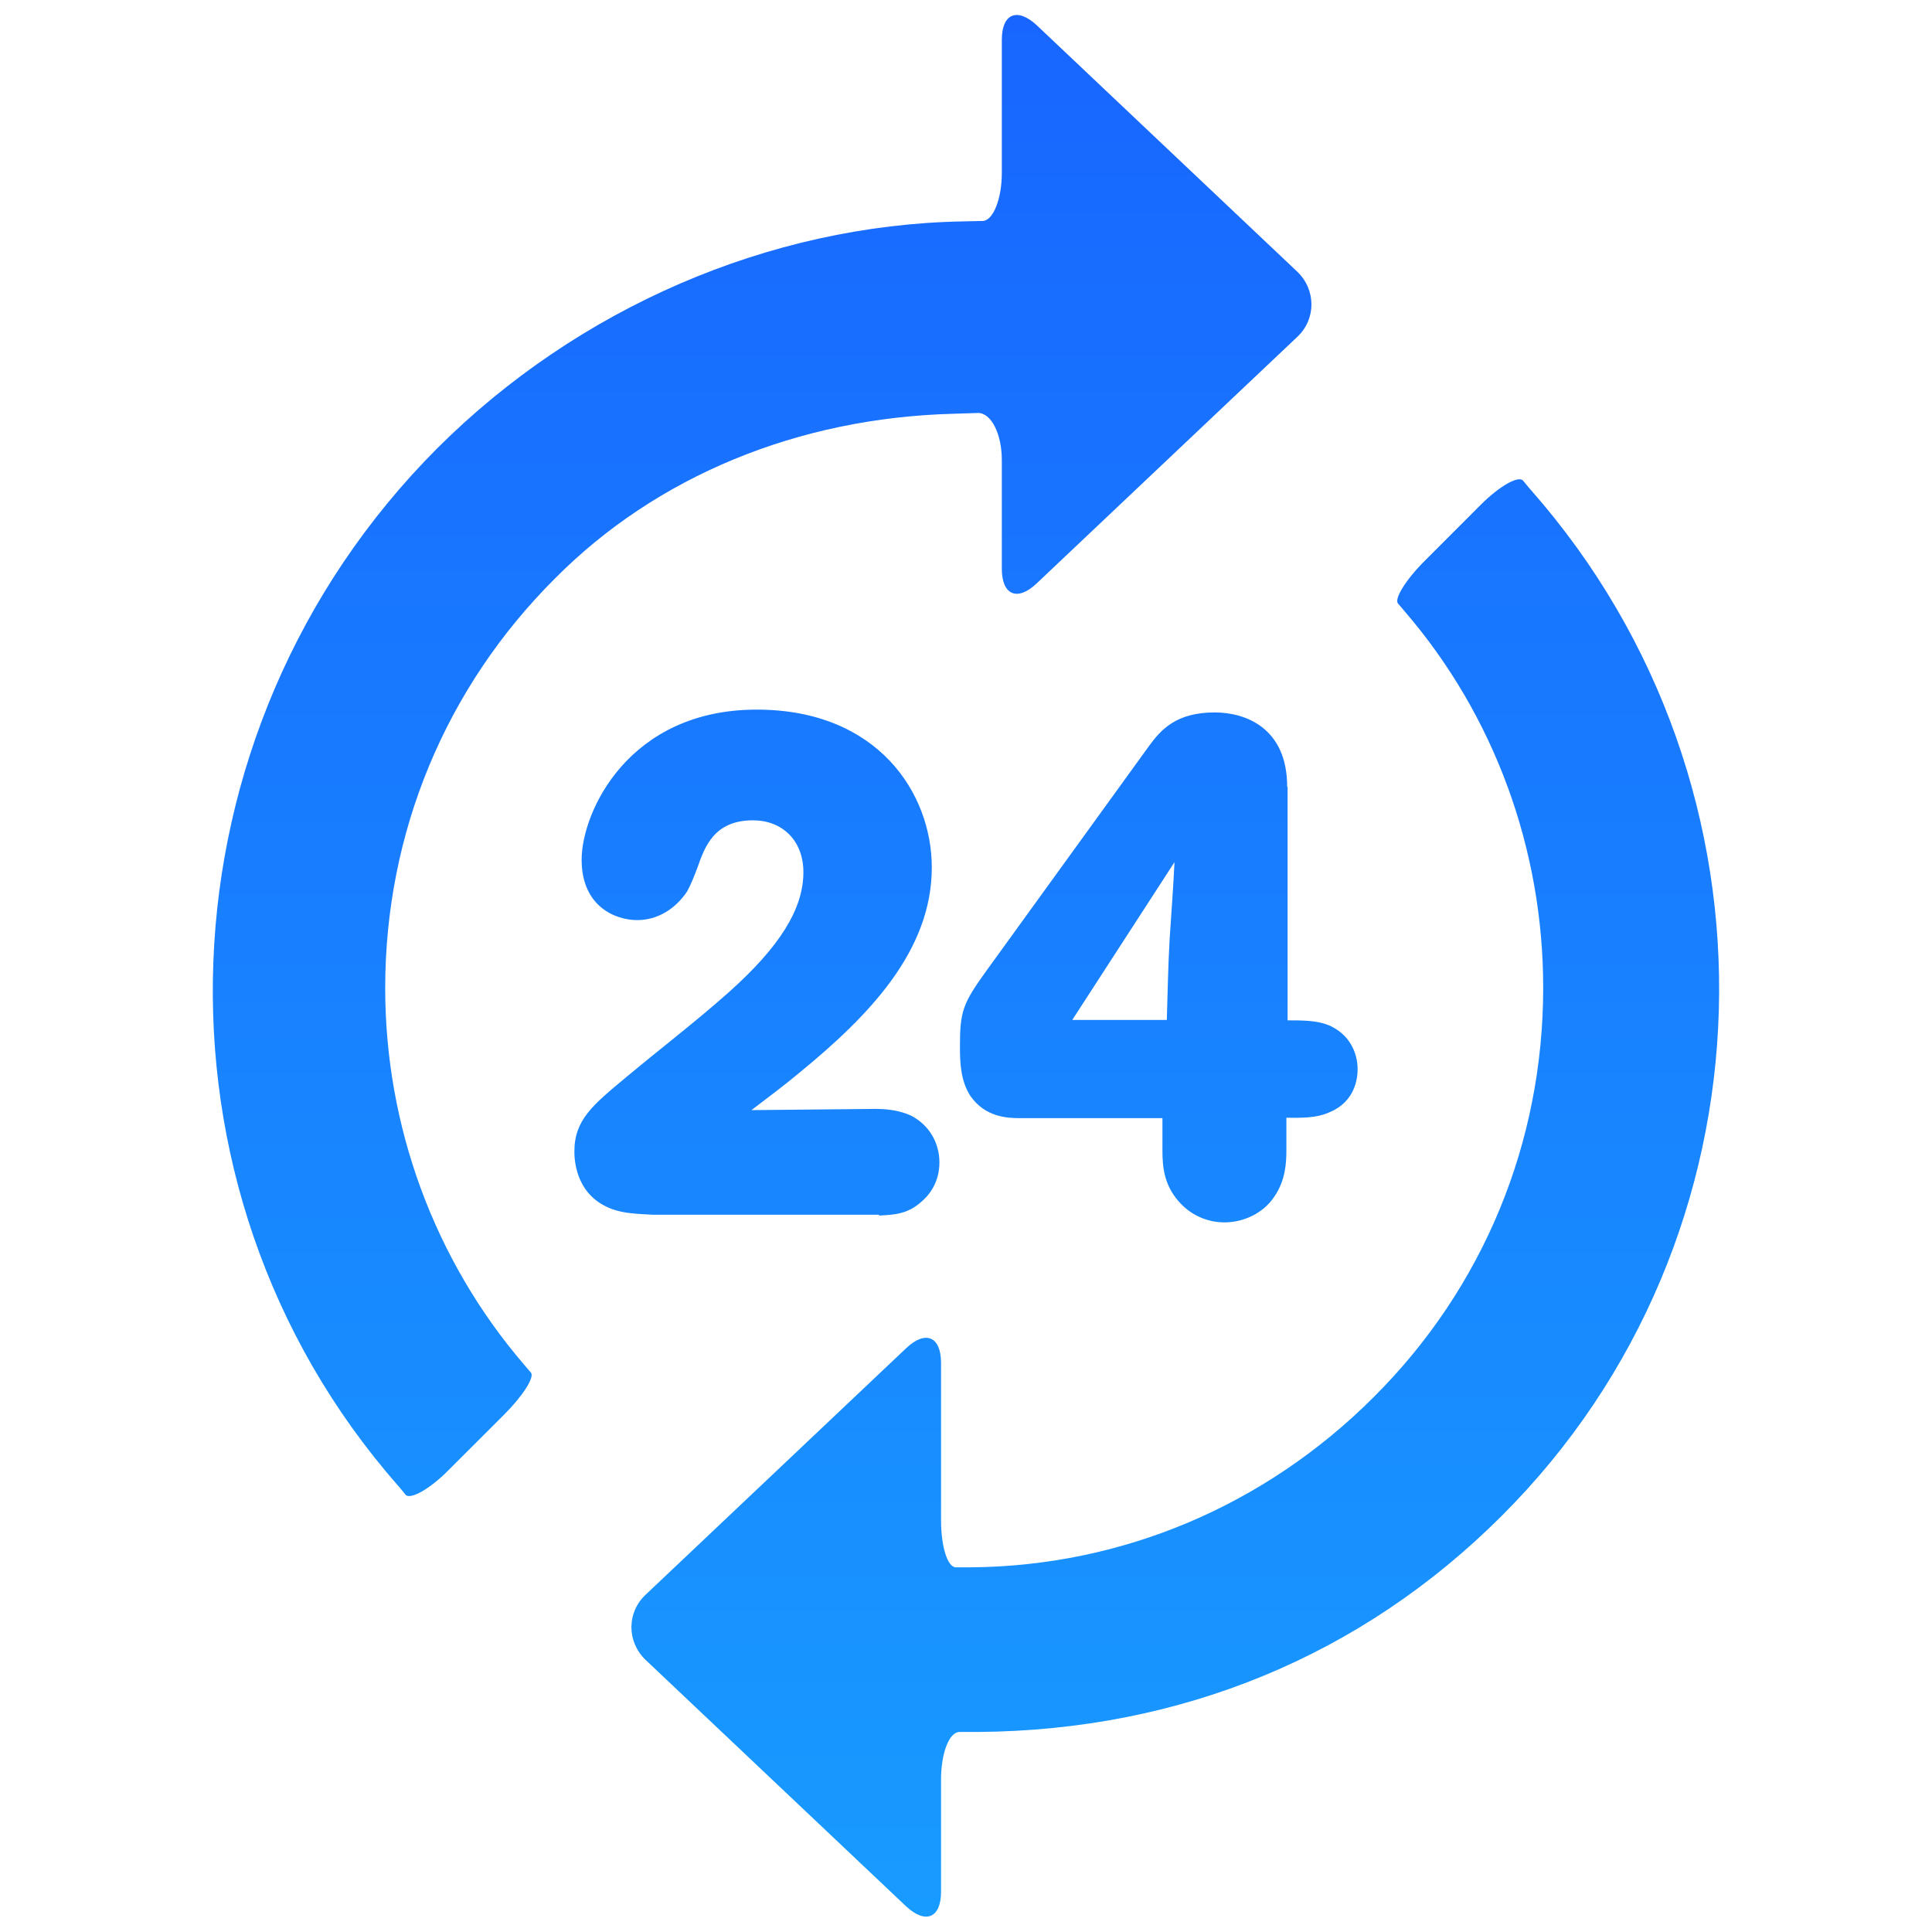 <svg xmlns="http://www.w3.org/2000/svg" width="37" height="37" viewBox="0 0 37 37" fill="none">
    <path d="M16.835 23.279C17.12 23.264 17.382 23.256 17.652 23.009C17.76 22.917 17.991 22.678 17.991 22.262C17.991 21.884 17.791 21.537 17.436 21.36C17.19 21.252 16.943 21.237 16.758 21.237L14.391 21.26C14.692 21.029 15.008 20.797 15.301 20.551C16.65 19.448 17.845 18.207 17.845 16.612C17.845 15.193 16.812 13.59 14.492 13.59C12.04 13.59 11.139 15.548 11.139 16.465C11.139 17.367 11.794 17.621 12.202 17.621C12.595 17.621 12.935 17.406 13.158 17.074C13.235 16.935 13.297 16.773 13.358 16.612C13.497 16.218 13.675 15.71 14.422 15.71C14.97 15.71 15.386 16.087 15.386 16.704C15.386 17.413 14.923 18.138 13.967 18.994C13.328 19.564 12.649 20.08 11.994 20.628C11.354 21.16 11 21.445 11 22.054C11 22.3 11.069 22.917 11.724 23.156C11.956 23.241 12.218 23.248 12.511 23.264H16.835V23.279ZM24.651 15.07C24.651 13.937 23.85 13.644 23.264 13.644C22.531 13.644 22.238 13.968 22.007 14.284L18.901 18.577C18.438 19.217 18.384 19.363 18.384 20.049C18.384 20.366 18.4 20.705 18.585 20.99C18.87 21.398 19.294 21.414 19.548 21.414H22.262V22.038C22.262 22.354 22.293 22.732 22.632 23.071C22.878 23.318 23.187 23.41 23.449 23.41C23.819 23.41 24.196 23.233 24.405 22.917C24.62 22.601 24.636 22.277 24.636 22.007V21.406C24.906 21.406 25.198 21.422 25.468 21.298C25.946 21.098 26 20.659 26 20.481C26 20.15 25.838 19.803 25.445 19.633C25.214 19.541 24.944 19.541 24.659 19.541V15.07H24.651ZM22.4 17.984C22.37 18.5 22.362 19.017 22.346 19.533H20.535L22.493 16.511C22.47 17.005 22.431 17.49 22.4 17.984ZM29.323 9.389C29.323 9.389 29.253 9.312 29.168 9.204C29.076 9.104 28.713 9.312 28.359 9.666L27.28 10.746C26.925 11.1 26.702 11.462 26.771 11.555L26.902 11.709C28.621 13.706 29.554 16.265 29.554 18.916C29.554 21.884 28.405 24.667 26.308 26.756C24.227 28.837 21.491 29.993 18.593 30.016C18.593 30.016 18.461 30.016 18.307 30.016C18.145 30.016 18.022 29.616 18.022 29.114V26.101C18.022 25.599 17.729 25.468 17.359 25.815L12.364 30.541C12.002 30.88 12.002 31.442 12.364 31.789L17.359 36.514C17.729 36.854 18.022 36.73 18.022 36.229V34.079C18.022 33.578 18.176 33.169 18.377 33.169H18.739C22.616 33.138 26.077 31.712 28.76 29.03C34.086 23.719 34.333 15.085 29.323 9.389ZM18.261 7.924C18.261 7.924 18.469 7.917 18.724 7.909C18.978 7.901 19.186 8.302 19.186 8.811V10.892C19.186 11.393 19.479 11.524 19.849 11.177L24.844 6.452C25.206 6.113 25.206 5.55 24.844 5.203L19.849 0.478C19.479 0.139 19.186 0.262 19.186 0.763V3.315C19.186 3.816 19.016 4.232 18.816 4.232L18.438 4.24C14.731 4.309 11.069 5.897 8.379 8.58C2.952 14.014 2.613 22.74 7.616 28.444C7.616 28.444 7.685 28.521 7.77 28.629C7.862 28.721 8.225 28.521 8.579 28.166L9.659 27.087C10.013 26.733 10.244 26.37 10.167 26.286L10.028 26.124C8.317 24.127 7.377 21.568 7.377 18.924C7.377 15.949 8.533 13.166 10.63 11.077C12.572 9.119 15.286 8.001 18.261 7.924Z"
          fill="url(#paint0_linear_1027_283)"/>
    <defs>
        <linearGradient id="paint0_linear_1027_283" x1="18.499" y1="0.287" x2="18.499" y2="36.706"
                        gradientUnits="userSpaceOnUse">
            <stop stop-color="#1866FF"/>
            <stop offset="1" stop-color="#189BFF"/>
        </linearGradient>
    </defs>
</svg>